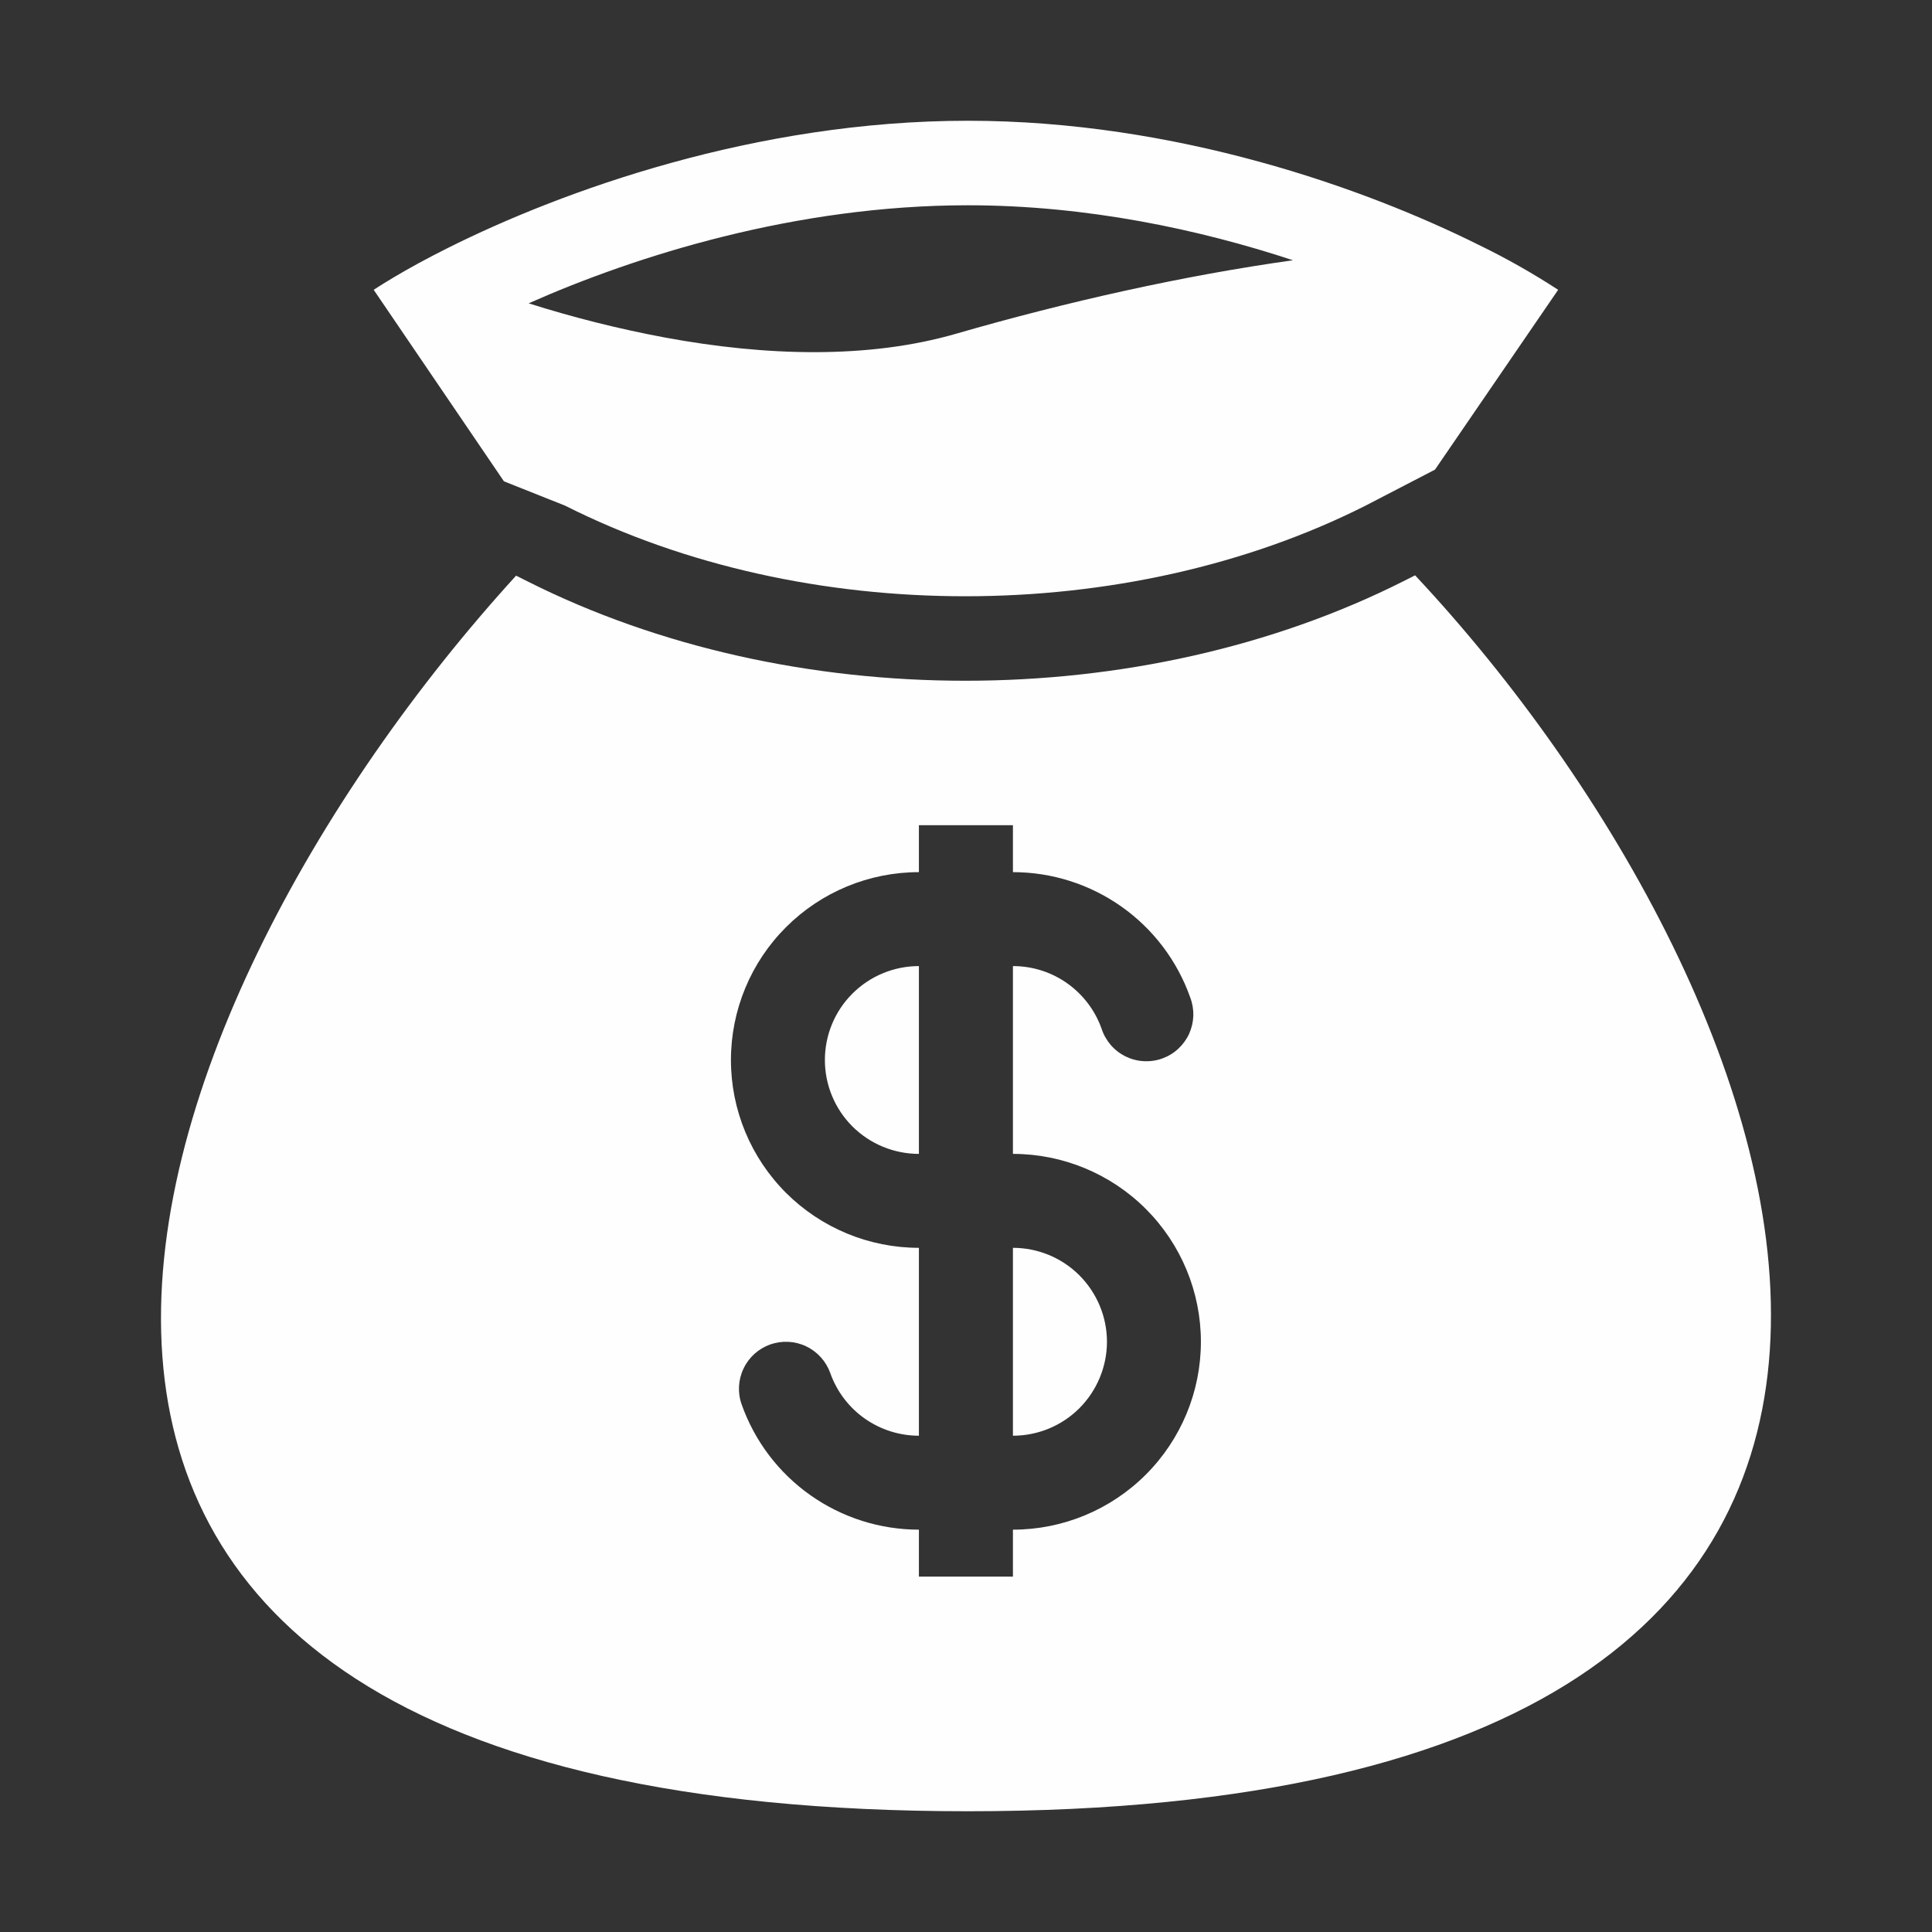 <svg width="24" height="24" viewBox="0 0 24 24" fill="none" xmlns="http://www.w3.org/2000/svg">
    <rect x="0" y="0" width="24" height="24" fill="#333333" stroke="none"/>
    <path fill-rule="evenodd" clip-rule="evenodd" d="M12.022 1.5C9.385 1.5 6.982 2.37 5.56 3.082C5.432 3.146 5.312 3.209 5.201 3.269C4.98 3.39 4.792 3.502 4.642 3.6L6.26 5.979L7.021 6.282C9.996 7.782 13.986 7.782 16.962 6.282L17.826 5.834L19.356 3.6C19.039 3.394 18.71 3.207 18.369 3.042C16.955 2.338 14.61 1.5 12.022 1.5ZM8.261 4.193C7.688 4.086 7.122 3.944 6.567 3.768C7.899 3.177 9.884 2.55 12.022 2.55C13.503 2.55 14.904 2.851 16.062 3.233C14.704 3.423 13.256 3.747 11.876 4.146C10.79 4.46 9.52 4.426 8.261 4.193ZM17.579 7.147L17.436 7.219C14.162 8.869 9.821 8.869 6.547 7.219L6.411 7.151C1.494 12.542 -2.26 22.5 12.022 22.5C26.303 22.5 22.457 12.356 17.579 7.147ZM11.415 12.001C11.105 12.001 10.808 12.124 10.589 12.343C10.37 12.561 10.247 12.858 10.247 13.168C10.247 13.477 10.37 13.774 10.589 13.993C10.808 14.211 11.105 14.334 11.415 14.334V12.001ZM12.583 10.834V10.251H11.415V10.834C10.796 10.834 10.202 11.08 9.764 11.518C9.326 11.955 9.08 12.549 9.08 13.168C9.08 13.787 9.326 14.38 9.764 14.818C10.202 15.255 10.796 15.501 11.415 15.501V17.835C11.174 17.835 10.938 17.76 10.741 17.621C10.544 17.482 10.395 17.285 10.314 17.057C10.262 16.911 10.155 16.792 10.015 16.725C9.875 16.658 9.715 16.65 9.569 16.701C9.423 16.753 9.303 16.86 9.237 17C9.17 17.139 9.161 17.3 9.213 17.446C9.374 17.901 9.672 18.295 10.066 18.573C10.461 18.852 10.932 19.002 11.415 19.002V19.585H12.583V19.002C13.202 19.002 13.796 18.756 14.234 18.318C14.672 17.88 14.918 17.287 14.918 16.668C14.918 16.049 14.672 15.456 14.234 15.018C13.796 14.58 13.202 14.334 12.583 14.334V12.001C13.091 12.001 13.523 12.325 13.684 12.778C13.708 12.853 13.747 12.921 13.798 12.981C13.849 13.04 13.911 13.088 13.981 13.123C14.051 13.157 14.127 13.178 14.205 13.182C14.283 13.187 14.361 13.176 14.435 13.15C14.508 13.124 14.576 13.084 14.634 13.031C14.691 12.978 14.738 12.915 14.771 12.844C14.803 12.773 14.821 12.696 14.824 12.618C14.826 12.54 14.813 12.463 14.785 12.39C14.624 11.935 14.326 11.541 13.931 11.262C13.537 10.984 13.066 10.834 12.583 10.834ZM12.583 15.501V17.835C12.893 17.835 13.19 17.712 13.409 17.493C13.627 17.274 13.751 16.977 13.751 16.668C13.751 16.358 13.627 16.062 13.409 15.843C13.19 15.624 12.893 15.501 12.583 15.501Z" fill="#FEFEFE"/>
    </svg>
    